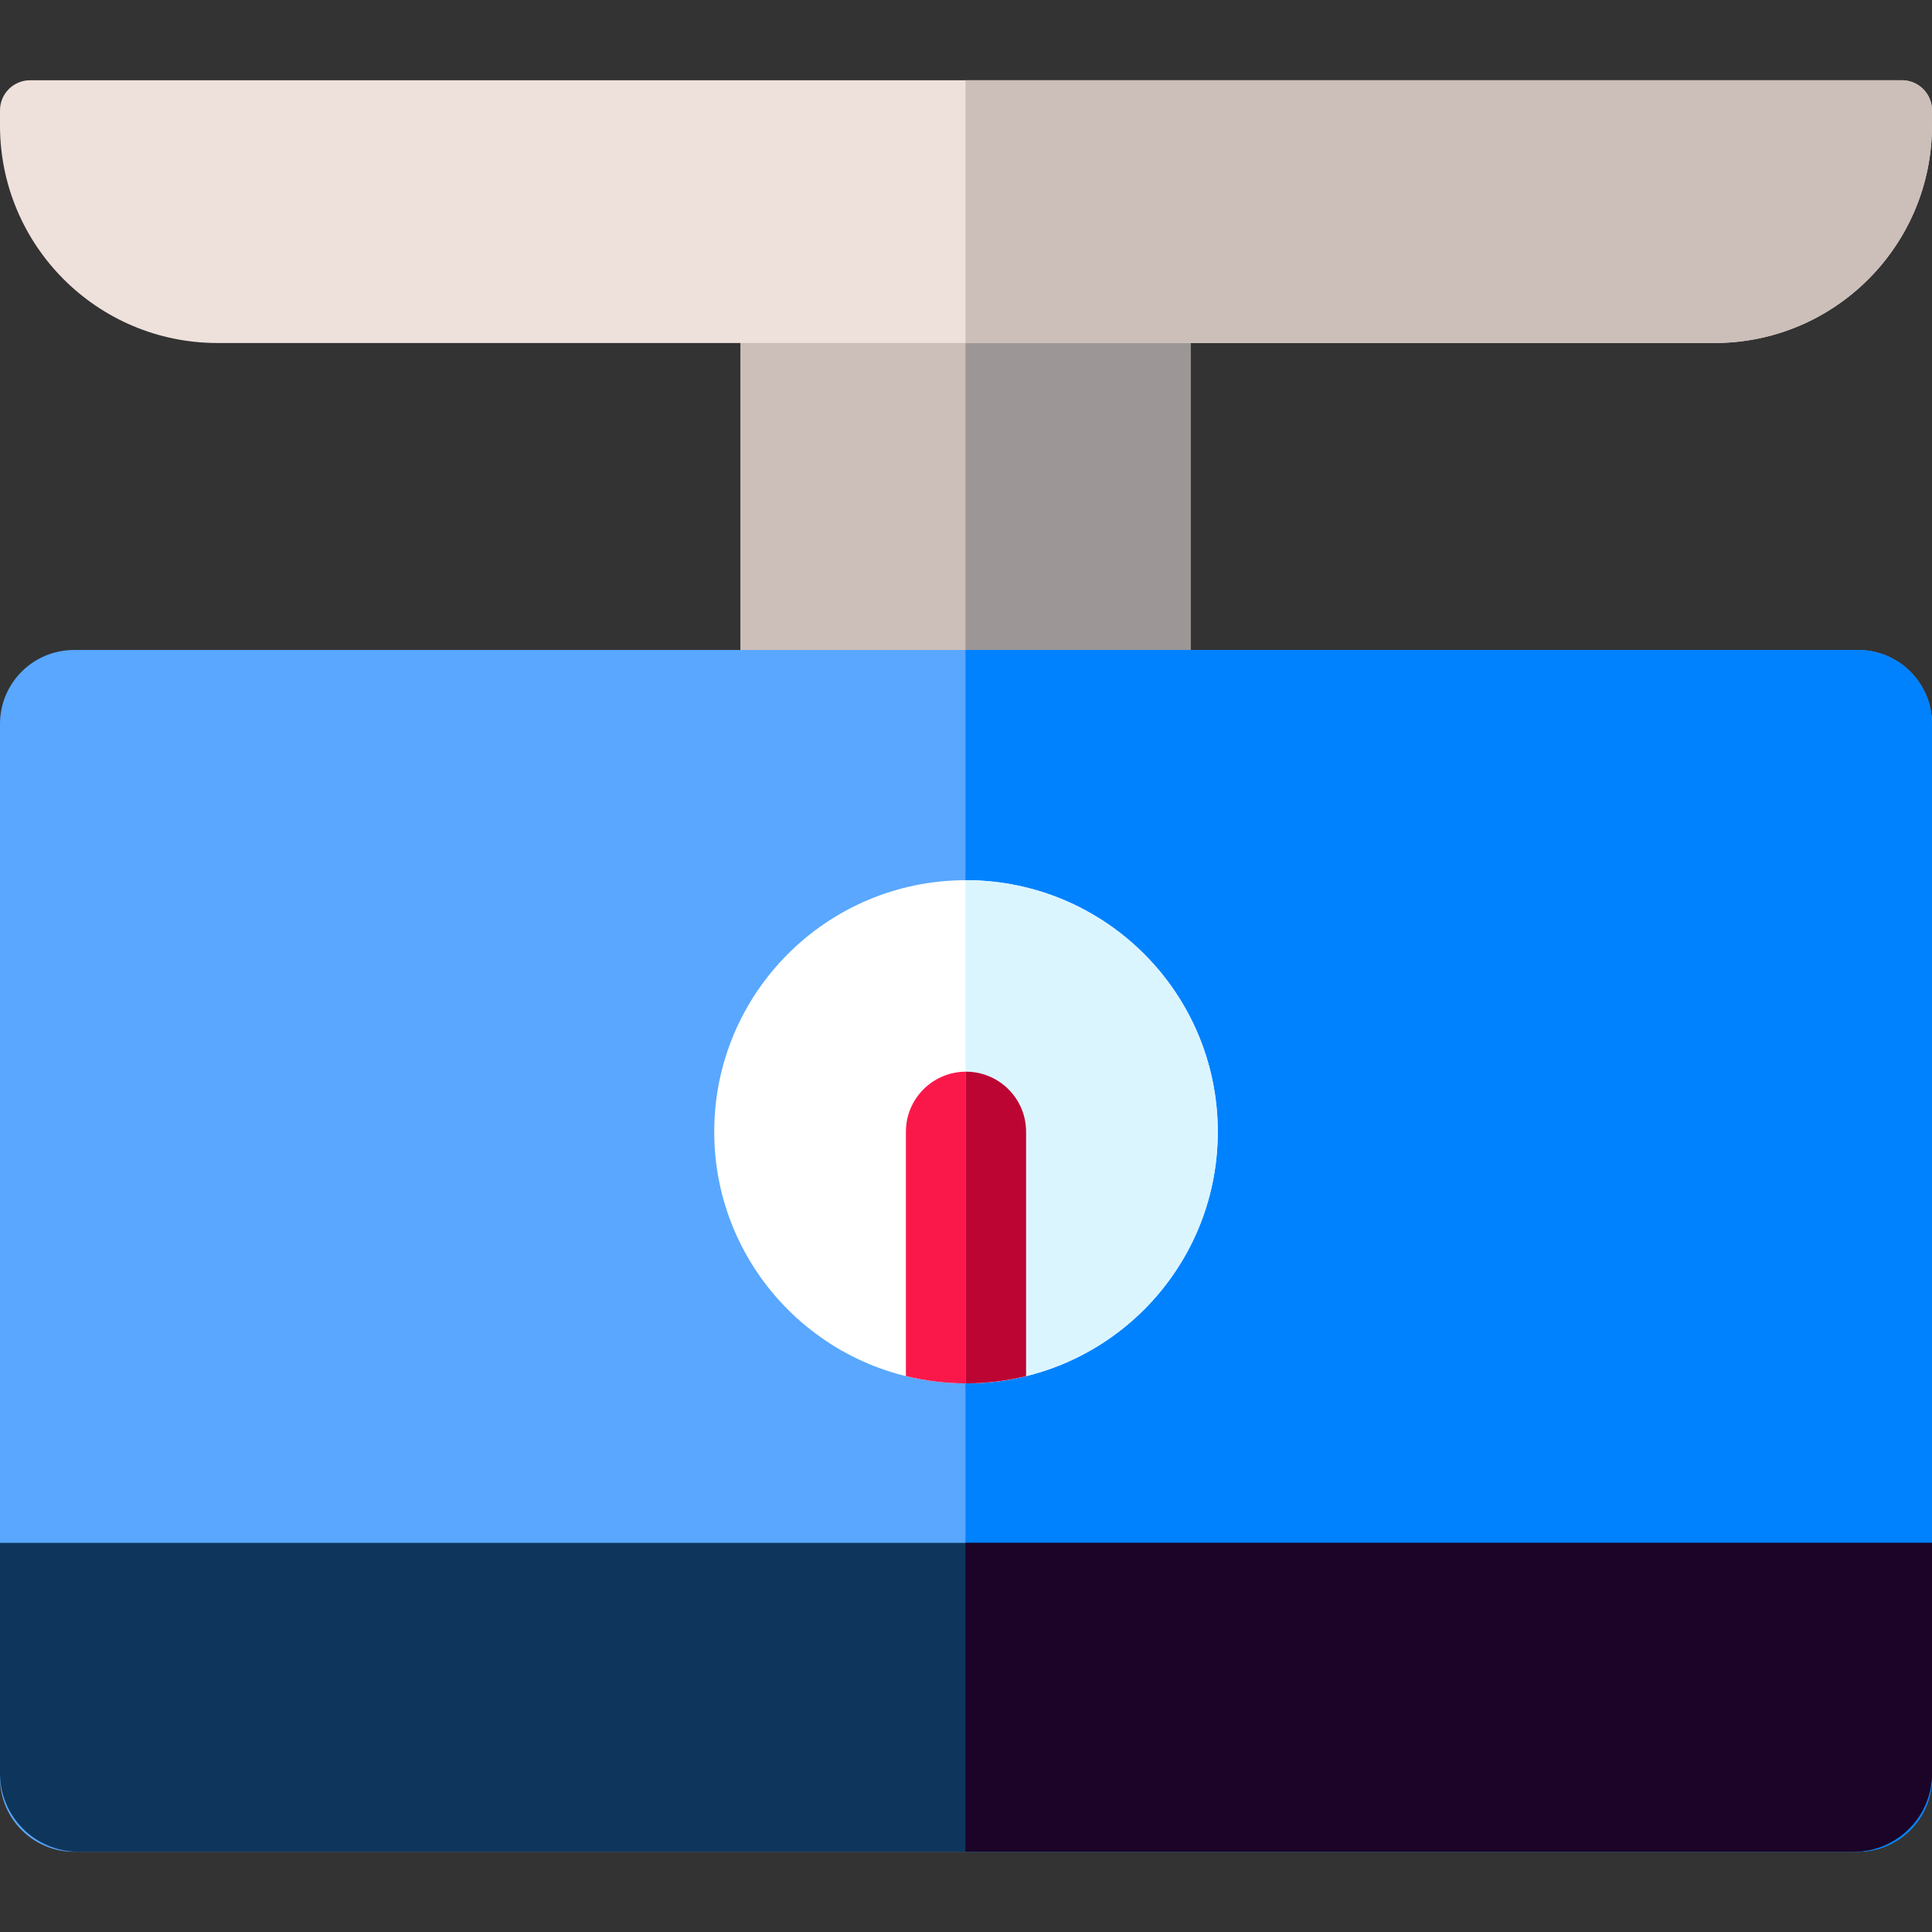 <svg id="Layer_1" enable-background="new 0 0 511.741 511.741" height="512" viewBox="0 0 511.741 511.741" width="512" xmlns="http://www.w3.org/2000/svg"><rect x="0" y="0" width="511.741" height="511.741" fill="#333333" stroke="none"/><g><g><path d="m196.111 85.617h119.243v91.843h-119.243z" fill="#ccbeb9"/></g><path d="m255.733 85.617h59.622v91.843h-59.622z" fill="#9d9696"/><path d="m492.156 490.483h-472.571c-10.816 0-19.585-8.768-19.585-19.585v-279.146c0-10.816 8.768-19.585 19.585-19.585h472.571c10.816 0 19.585 8.768 19.585 19.585v279.146c0 10.817-8.768 19.585-19.585 19.585z" fill="#59a7ff"/><path d="m492.156 172.167h-236.423v318.316h236.423c10.816 0 19.585-8.769 19.585-19.585v-279.146c0-10.816-8.768-19.585-19.585-19.585z" fill="#0082ff"/><path d="m454.132 90.853h-396.523c-31.816 0-57.609-25.793-57.609-57.61v-4.01c0-4.405 3.571-7.976 7.976-7.976h495.789c4.405 0 7.976 3.571 7.976 7.976v4.01c0 31.817-25.793 57.61-57.609 57.61z" fill="#eee1dc"/><ellipse cx="255.87" cy="299.781" fill="#fff" rx="66.687" ry="66.636"/><path d="m0 408.675v61.026c0 11.478 9.305 20.782 20.782 20.782h470.176c11.478 0 20.782-9.305 20.782-20.782v-61.026z" fill="#0e365c"/><path d="m255.87 283.864c-8.791 0-15.917 7.126-15.917 15.917v64.711c5.102 1.249 10.43 1.925 15.917 1.925s10.815-.676 15.917-1.925v-64.711c0-8.791-7.126-15.917-15.917-15.917z" fill="#fa184b"/><path d="m503.765 21.258h-248.032v69.595h198.398c31.817 0 57.609-25.793 57.609-57.609v-4.01c.001-4.405-3.57-7.976-7.975-7.976z" fill="#ccbeb9"/><path d="m255.733 490.483h235.226c11.478 0 20.782-9.304 20.782-20.782v-61.026h-256.008z" fill="#1b0428"/><path d="m255.871 233.145c-.046 0-.091.003-.137.003v133.266c.046 0 .091.003.137.003 36.83 0 66.687-29.834 66.687-66.636s-29.857-66.636-66.687-66.636z" fill="#dbf5ff"/><path d="m255.87 283.864c-.046 0-.091.007-.137.007v82.544c.046 0 .091.002.137.002 5.487 0 10.815-.676 15.917-1.925v-64.711c0-8.79-7.126-15.917-15.917-15.917z" fill="#bd0533"/></g></svg>